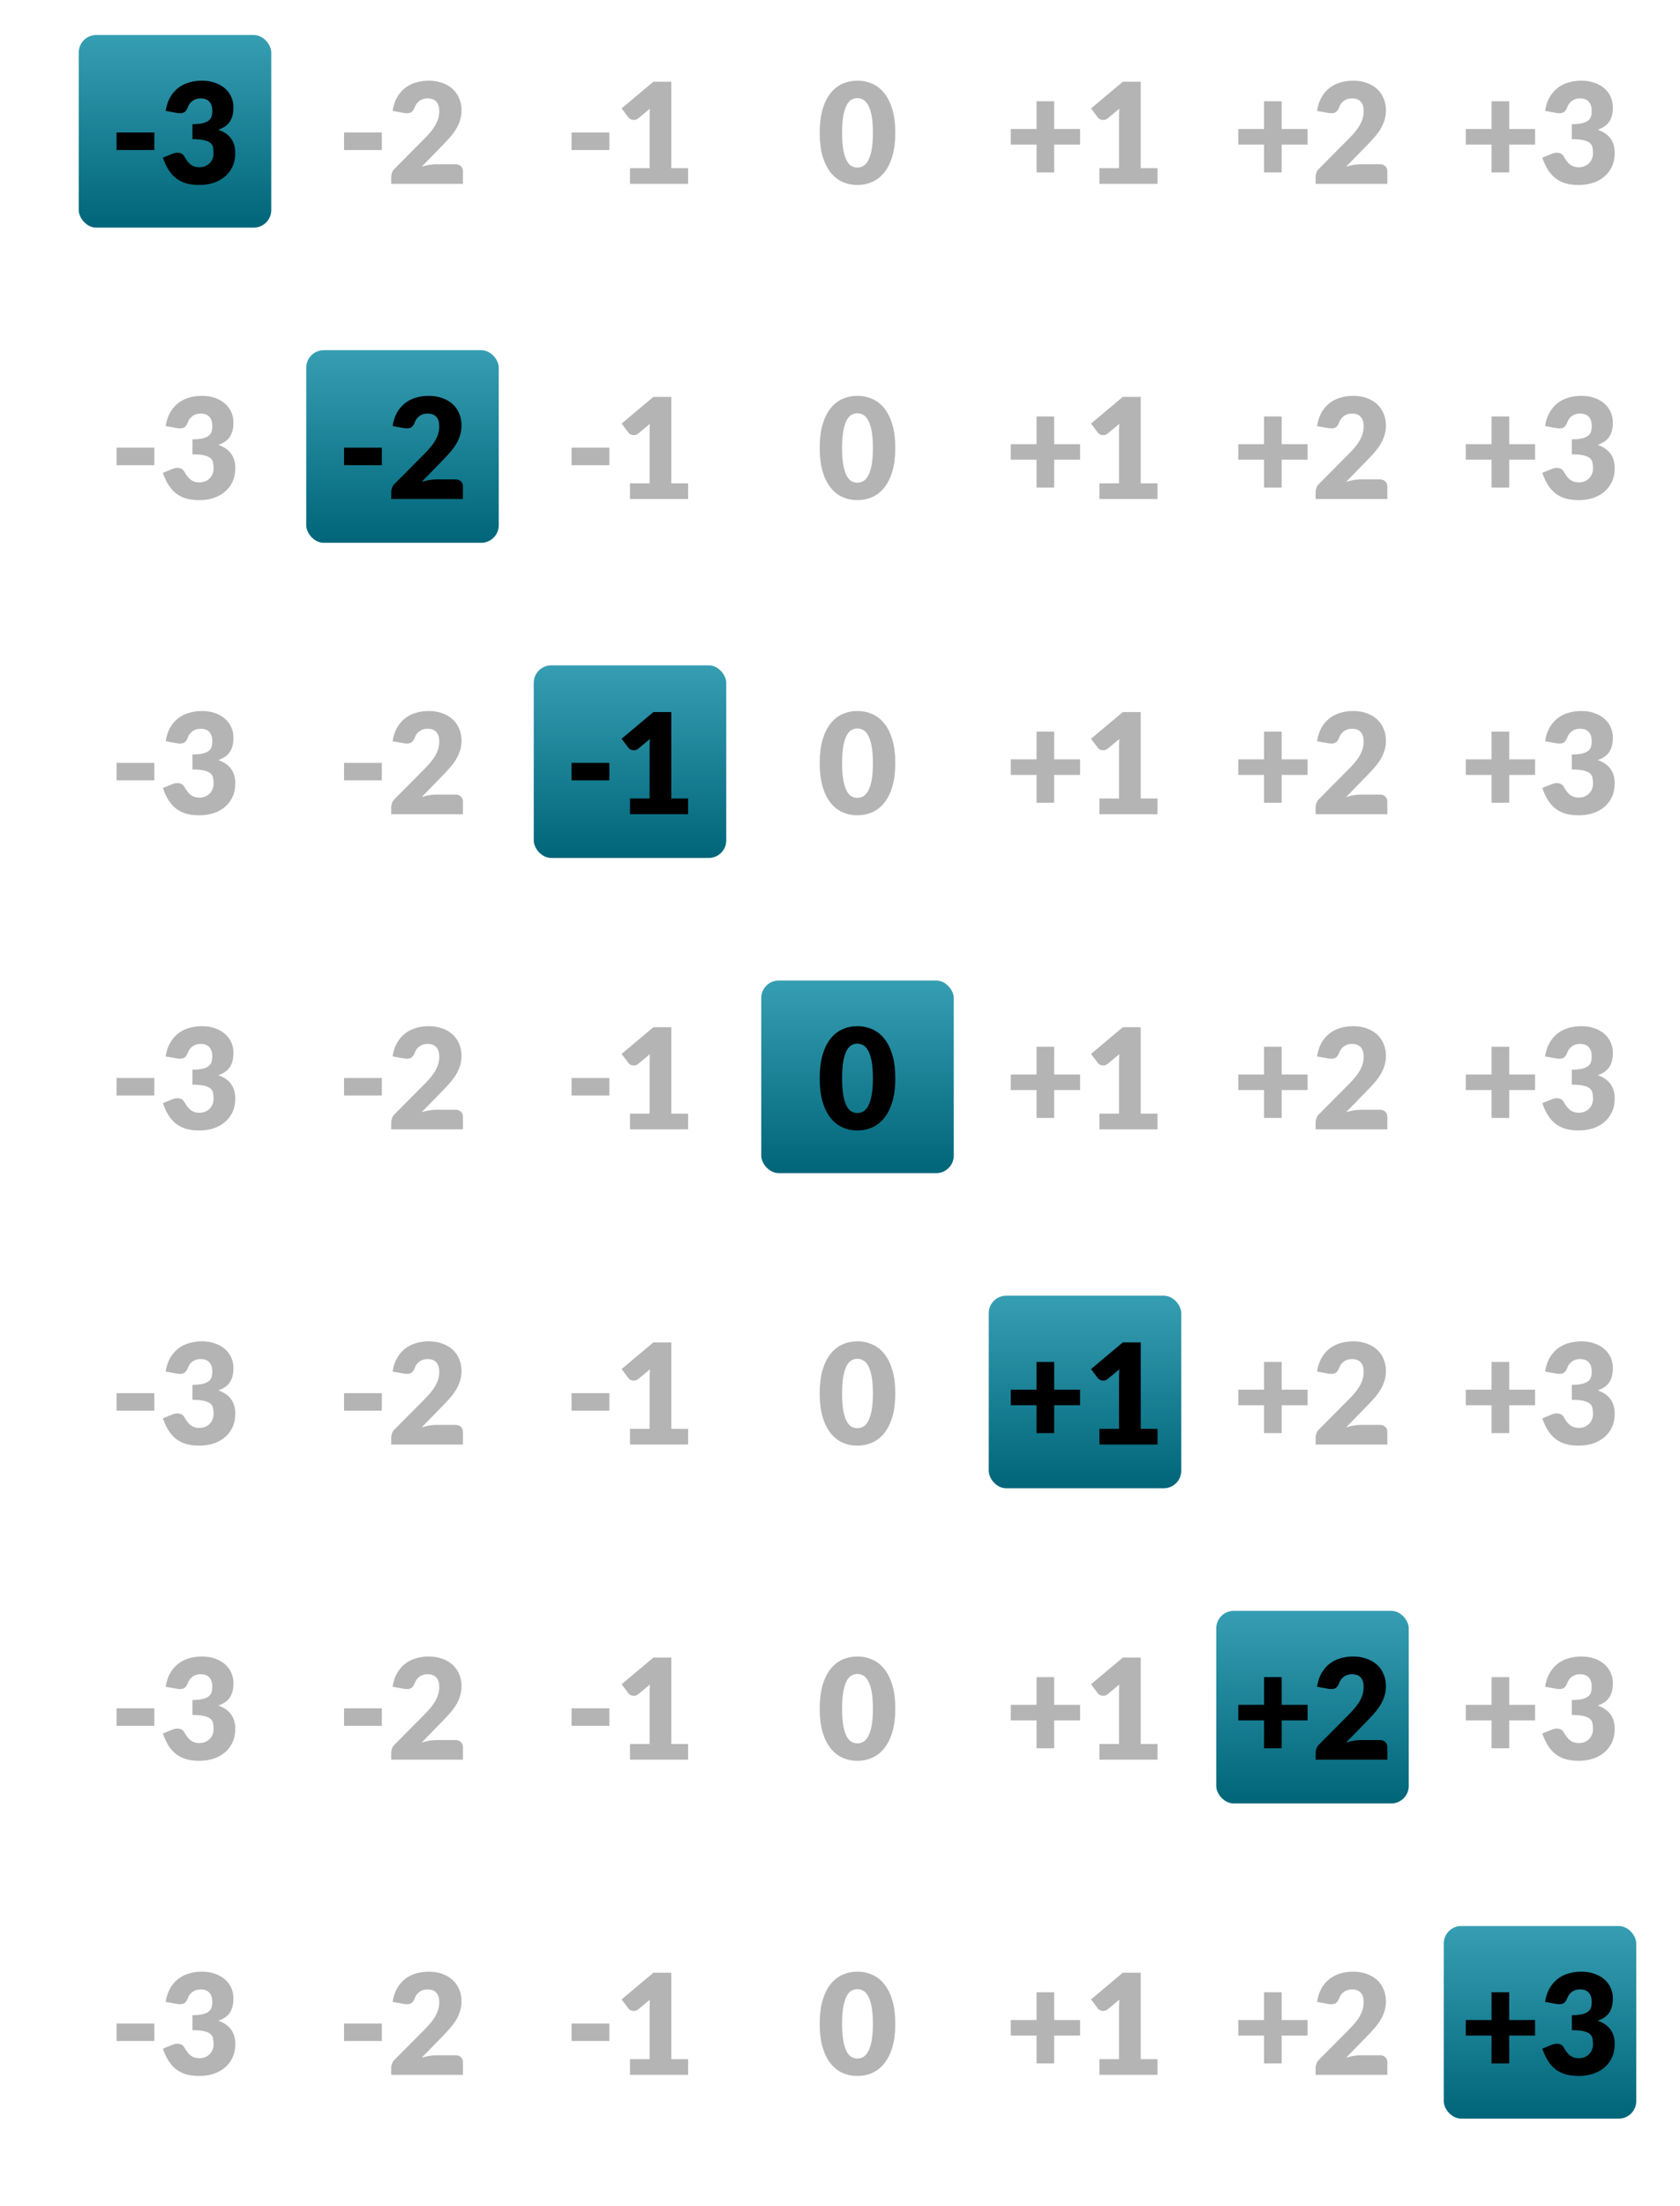 <svg width="96" height="126" viewBox="0 0 96 126" fill="none" xmlns="http://www.w3.org/2000/svg">
<rect x="4.5" y="2" width="11" height="11" rx="1" fill="url(#paint0_linear)"/>
<path d="M6.66 7.568H8.82V8.568H6.66V7.568ZM9.468 6.336C9.51 6.045 9.592 5.792 9.712 5.576C9.834 5.36 9.985 5.18 10.164 5.036C10.345 4.892 10.552 4.785 10.784 4.716C11.016 4.644 11.265 4.608 11.532 4.608C11.82 4.608 12.076 4.649 12.3 4.732C12.524 4.812 12.713 4.921 12.868 5.06C13.022 5.199 13.14 5.36 13.22 5.544C13.3 5.725 13.34 5.917 13.34 6.12C13.34 6.304 13.321 6.467 13.284 6.608C13.246 6.747 13.19 6.868 13.116 6.972C13.044 7.073 12.953 7.16 12.844 7.232C12.737 7.301 12.614 7.36 12.476 7.408C13.121 7.635 13.444 8.075 13.444 8.728C13.444 9.037 13.388 9.307 13.276 9.536C13.164 9.765 13.013 9.956 12.824 10.108C12.637 10.26 12.42 10.375 12.172 10.452C11.924 10.527 11.665 10.564 11.396 10.564C11.118 10.564 10.872 10.535 10.656 10.476C10.44 10.415 10.248 10.321 10.08 10.196C9.912 10.068 9.764 9.905 9.636 9.708C9.51 9.511 9.401 9.276 9.308 9.004L9.86 8.78C10.004 8.724 10.137 8.709 10.26 8.736C10.382 8.763 10.47 8.824 10.524 8.92C10.644 9.141 10.77 9.303 10.904 9.404C11.04 9.503 11.198 9.552 11.38 9.552C11.518 9.552 11.638 9.529 11.74 9.484C11.844 9.436 11.929 9.376 11.996 9.304C12.065 9.229 12.117 9.145 12.152 9.052C12.186 8.959 12.204 8.864 12.204 8.768C12.204 8.643 12.194 8.531 12.176 8.432C12.16 8.331 12.112 8.244 12.032 8.172C11.952 8.1 11.83 8.045 11.668 8.008C11.508 7.968 11.284 7.948 10.996 7.948V7.092C11.238 7.092 11.434 7.073 11.584 7.036C11.733 6.999 11.848 6.948 11.928 6.884C12.01 6.817 12.065 6.737 12.092 6.644C12.118 6.551 12.132 6.448 12.132 6.336C12.132 6.107 12.076 5.931 11.964 5.808C11.854 5.683 11.686 5.62 11.46 5.62C11.276 5.62 11.12 5.669 10.992 5.768C10.866 5.864 10.78 5.984 10.732 6.128C10.676 6.275 10.602 6.372 10.512 6.42C10.421 6.468 10.292 6.479 10.124 6.452L9.468 6.336Z" fill="black"/>
<path d="M19.66 7.568H21.82V8.568H19.66V7.568ZM26.02 9.38C26.153 9.38 26.258 9.417 26.336 9.492C26.413 9.564 26.452 9.66 26.452 9.78V10.5H22.356V10.1C22.356 10.023 22.372 9.94 22.404 9.852C22.436 9.764 22.492 9.684 22.572 9.612L24.252 7.92C24.396 7.776 24.521 7.639 24.628 7.508C24.734 7.377 24.822 7.249 24.892 7.124C24.961 6.996 25.013 6.869 25.048 6.744C25.082 6.616 25.1 6.481 25.1 6.34C25.1 6.108 25.044 5.931 24.932 5.808C24.822 5.683 24.654 5.62 24.428 5.62C24.244 5.62 24.088 5.669 23.96 5.768C23.834 5.864 23.748 5.984 23.7 6.128C23.644 6.275 23.57 6.372 23.48 6.42C23.389 6.468 23.26 6.479 23.092 6.452L22.436 6.336C22.478 6.045 22.56 5.792 22.68 5.576C22.802 5.36 22.953 5.18 23.132 5.036C23.313 4.892 23.52 4.785 23.752 4.716C23.984 4.644 24.233 4.608 24.5 4.608C24.788 4.608 25.046 4.651 25.276 4.736C25.508 4.819 25.705 4.935 25.868 5.084C26.03 5.233 26.154 5.412 26.24 5.62C26.328 5.825 26.372 6.052 26.372 6.3C26.372 6.513 26.341 6.711 26.28 6.892C26.221 7.073 26.14 7.247 26.036 7.412C25.932 7.575 25.81 7.733 25.672 7.888C25.536 8.04 25.39 8.195 25.236 8.352L24.096 9.52C24.242 9.475 24.388 9.44 24.532 9.416C24.676 9.392 24.809 9.38 24.932 9.38H26.02Z" fill="#B4B4B4"/>
<path d="M32.66 7.568H34.82V8.568H32.66V7.568ZM39.32 9.604V10.5H36V9.604H37.12V6.664C37.12 6.589 37.121 6.515 37.124 6.44C37.126 6.363 37.13 6.285 37.136 6.208L36.472 6.76C36.413 6.805 36.354 6.833 36.296 6.844C36.24 6.852 36.186 6.852 36.136 6.844C36.085 6.833 36.04 6.816 36 6.792C35.96 6.765 35.93 6.739 35.912 6.712L35.52 6.192L37.336 4.668H38.36V9.604H39.32Z" fill="#B4B4B4"/>
<path d="M51.16 7.584C51.16 8.093 51.105 8.535 50.996 8.908C50.886 9.281 50.734 9.591 50.54 9.836C50.348 10.081 50.118 10.264 49.852 10.384C49.588 10.504 49.301 10.564 48.992 10.564C48.682 10.564 48.396 10.504 48.132 10.384C47.87 10.264 47.644 10.081 47.452 9.836C47.26 9.591 47.109 9.281 47 8.908C46.893 8.535 46.84 8.093 46.84 7.584C46.84 7.075 46.893 6.633 47 6.26C47.109 5.887 47.26 5.577 47.452 5.332C47.644 5.087 47.87 4.905 48.132 4.788C48.396 4.668 48.682 4.608 48.992 4.608C49.301 4.608 49.588 4.668 49.852 4.788C50.118 4.905 50.348 5.087 50.54 5.332C50.734 5.577 50.886 5.887 50.996 6.26C51.105 6.633 51.16 7.075 51.16 7.584ZM49.88 7.584C49.88 7.181 49.854 6.852 49.804 6.596C49.753 6.337 49.685 6.135 49.6 5.988C49.517 5.841 49.422 5.741 49.316 5.688C49.209 5.632 49.101 5.604 48.992 5.604C48.882 5.604 48.774 5.632 48.668 5.688C48.564 5.741 48.47 5.841 48.388 5.988C48.308 6.135 48.242 6.337 48.192 6.596C48.144 6.852 48.12 7.181 48.12 7.584C48.12 7.989 48.144 8.32 48.192 8.576C48.242 8.832 48.308 9.035 48.388 9.184C48.47 9.331 48.564 9.432 48.668 9.488C48.774 9.541 48.882 9.568 48.992 9.568C49.101 9.568 49.209 9.541 49.316 9.488C49.422 9.432 49.517 9.331 49.6 9.184C49.685 9.035 49.753 8.832 49.804 8.576C49.854 8.32 49.88 7.989 49.88 7.584Z" fill="#B4B4B4"/>
<path d="M61.719 8.256H60.239V9.848H59.231V8.256H57.759V7.368H59.231V5.784H60.239V7.368H61.719V8.256ZM66.144 9.604V10.5H62.824V9.604H63.944V6.664C63.944 6.589 63.945 6.515 63.948 6.44C63.951 6.363 63.955 6.285 63.96 6.208L63.296 6.76C63.237 6.805 63.179 6.833 63.12 6.844C63.064 6.852 63.011 6.852 62.96 6.844C62.909 6.833 62.864 6.816 62.824 6.792C62.784 6.765 62.755 6.739 62.736 6.712L62.344 6.192L64.16 4.668H65.184V9.604H66.144Z" fill="#B4B4B4"/>
<path d="M74.719 8.256H73.239V9.848H72.231V8.256H70.759V7.368H72.231V5.784H73.239V7.368H74.719V8.256ZM78.844 9.38C78.977 9.38 79.083 9.417 79.16 9.492C79.237 9.564 79.276 9.66 79.276 9.78V10.5H75.18V10.1C75.18 10.023 75.196 9.94 75.228 9.852C75.26 9.764 75.316 9.684 75.396 9.612L77.076 7.92C77.22 7.776 77.345 7.639 77.452 7.508C77.559 7.377 77.647 7.249 77.716 7.124C77.785 6.996 77.837 6.869 77.872 6.744C77.907 6.616 77.924 6.481 77.924 6.34C77.924 6.108 77.868 5.931 77.756 5.808C77.647 5.683 77.479 5.62 77.252 5.62C77.068 5.62 76.912 5.669 76.784 5.768C76.659 5.864 76.572 5.984 76.524 6.128C76.468 6.275 76.395 6.372 76.304 6.42C76.213 6.468 76.084 6.479 75.916 6.452L75.26 6.336C75.303 6.045 75.384 5.792 75.504 5.576C75.627 5.36 75.777 5.18 75.956 5.036C76.137 4.892 76.344 4.785 76.576 4.716C76.808 4.644 77.057 4.608 77.324 4.608C77.612 4.608 77.871 4.651 78.1 4.736C78.332 4.819 78.529 4.935 78.692 5.084C78.855 5.233 78.979 5.412 79.064 5.62C79.152 5.825 79.196 6.052 79.196 6.3C79.196 6.513 79.165 6.711 79.104 6.892C79.045 7.073 78.964 7.247 78.86 7.412C78.756 7.575 78.635 7.733 78.496 7.888C78.36 8.04 78.215 8.195 78.06 8.352L76.92 9.52C77.067 9.475 77.212 9.44 77.356 9.416C77.5 9.392 77.633 9.38 77.756 9.38H78.844Z" fill="#B4B4B4"/>
<path d="M87.719 8.256H86.239V9.848H85.231V8.256H83.759V7.368H85.231V5.784H86.239V7.368H87.719V8.256ZM88.292 6.336C88.335 6.045 88.416 5.792 88.536 5.576C88.659 5.36 88.809 5.18 88.988 5.036C89.169 4.892 89.376 4.785 89.608 4.716C89.84 4.644 90.089 4.608 90.356 4.608C90.644 4.608 90.9 4.649 91.124 4.732C91.348 4.812 91.537 4.921 91.692 5.06C91.847 5.199 91.964 5.36 92.044 5.544C92.124 5.725 92.164 5.917 92.164 6.12C92.164 6.304 92.145 6.467 92.108 6.608C92.071 6.747 92.015 6.868 91.94 6.972C91.868 7.073 91.777 7.16 91.668 7.232C91.561 7.301 91.439 7.36 91.3 7.408C91.945 7.635 92.268 8.075 92.268 8.728C92.268 9.037 92.212 9.307 92.1 9.536C91.988 9.765 91.837 9.956 91.648 10.108C91.461 10.26 91.244 10.375 90.996 10.452C90.748 10.527 90.489 10.564 90.22 10.564C89.943 10.564 89.696 10.535 89.48 10.476C89.264 10.415 89.072 10.321 88.904 10.196C88.736 10.068 88.588 9.905 88.46 9.708C88.335 9.511 88.225 9.276 88.132 9.004L88.684 8.78C88.828 8.724 88.961 8.709 89.084 8.736C89.207 8.763 89.295 8.824 89.348 8.92C89.468 9.141 89.595 9.303 89.728 9.404C89.864 9.503 90.023 9.552 90.204 9.552C90.343 9.552 90.463 9.529 90.564 9.484C90.668 9.436 90.753 9.376 90.82 9.304C90.889 9.229 90.941 9.145 90.976 9.052C91.011 8.959 91.028 8.864 91.028 8.768C91.028 8.643 91.019 8.531 91 8.432C90.984 8.331 90.936 8.244 90.856 8.172C90.776 8.1 90.655 8.045 90.492 8.008C90.332 7.968 90.108 7.948 89.82 7.948V7.092C90.063 7.092 90.259 7.073 90.408 7.036C90.557 6.999 90.672 6.948 90.752 6.884C90.835 6.817 90.889 6.737 90.916 6.644C90.943 6.551 90.956 6.448 90.956 6.336C90.956 6.107 90.9 5.931 90.788 5.808C90.679 5.683 90.511 5.62 90.284 5.62C90.1 5.62 89.944 5.669 89.816 5.768C89.691 5.864 89.604 5.984 89.556 6.128C89.5 6.275 89.427 6.372 89.336 6.42C89.245 6.468 89.116 6.479 88.948 6.452L88.292 6.336Z" fill="#B4B4B4"/>
<path d="M6.66 25.568H8.82V26.568H6.66V25.568ZM9.468 24.336C9.51 24.045 9.592 23.792 9.712 23.576C9.834 23.36 9.985 23.18 10.164 23.036C10.345 22.892 10.552 22.785 10.784 22.716C11.016 22.644 11.265 22.608 11.532 22.608C11.82 22.608 12.076 22.649 12.3 22.732C12.524 22.812 12.713 22.921 12.868 23.06C13.022 23.199 13.14 23.36 13.22 23.544C13.3 23.725 13.34 23.917 13.34 24.12C13.34 24.304 13.321 24.467 13.284 24.608C13.246 24.747 13.19 24.868 13.116 24.972C13.044 25.073 12.953 25.16 12.844 25.232C12.737 25.301 12.614 25.36 12.476 25.408C13.121 25.635 13.444 26.075 13.444 26.728C13.444 27.037 13.388 27.307 13.276 27.536C13.164 27.765 13.013 27.956 12.824 28.108C12.637 28.26 12.42 28.375 12.172 28.452C11.924 28.527 11.665 28.564 11.396 28.564C11.118 28.564 10.872 28.535 10.656 28.476C10.44 28.415 10.248 28.321 10.08 28.196C9.912 28.068 9.764 27.905 9.636 27.708C9.51 27.511 9.401 27.276 9.308 27.004L9.86 26.78C10.004 26.724 10.137 26.709 10.26 26.736C10.382 26.763 10.47 26.824 10.524 26.92C10.644 27.141 10.77 27.303 10.904 27.404C11.04 27.503 11.198 27.552 11.38 27.552C11.518 27.552 11.638 27.529 11.74 27.484C11.844 27.436 11.929 27.376 11.996 27.304C12.065 27.229 12.117 27.145 12.152 27.052C12.186 26.959 12.204 26.864 12.204 26.768C12.204 26.643 12.194 26.531 12.176 26.432C12.16 26.331 12.112 26.244 12.032 26.172C11.952 26.1 11.83 26.045 11.668 26.008C11.508 25.968 11.284 25.948 10.996 25.948V25.092C11.238 25.092 11.434 25.073 11.584 25.036C11.733 24.999 11.848 24.948 11.928 24.884C12.01 24.817 12.065 24.737 12.092 24.644C12.118 24.551 12.132 24.448 12.132 24.336C12.132 24.107 12.076 23.931 11.964 23.808C11.854 23.683 11.686 23.62 11.46 23.62C11.276 23.62 11.12 23.669 10.992 23.768C10.866 23.864 10.78 23.984 10.732 24.128C10.676 24.275 10.602 24.372 10.512 24.42C10.421 24.468 10.292 24.479 10.124 24.452L9.468 24.336Z" fill="#B4B4B4"/>
<rect x="17.5" y="20" width="11" height="11" rx="1" fill="url(#paint1_linear)"/>
<path d="M19.66 25.568H21.82V26.568H19.66V25.568ZM26.02 27.38C26.153 27.38 26.258 27.417 26.336 27.492C26.413 27.564 26.452 27.66 26.452 27.78V28.5H22.356V28.1C22.356 28.023 22.372 27.94 22.404 27.852C22.436 27.764 22.492 27.684 22.572 27.612L24.252 25.92C24.396 25.776 24.521 25.639 24.628 25.508C24.734 25.377 24.822 25.249 24.892 25.124C24.961 24.996 25.013 24.869 25.048 24.744C25.082 24.616 25.1 24.481 25.1 24.34C25.1 24.108 25.044 23.931 24.932 23.808C24.822 23.683 24.654 23.62 24.428 23.62C24.244 23.62 24.088 23.669 23.96 23.768C23.834 23.864 23.748 23.984 23.7 24.128C23.644 24.275 23.57 24.372 23.48 24.42C23.389 24.468 23.26 24.479 23.092 24.452L22.436 24.336C22.478 24.045 22.56 23.792 22.68 23.576C22.802 23.36 22.953 23.18 23.132 23.036C23.313 22.892 23.52 22.785 23.752 22.716C23.984 22.644 24.233 22.608 24.5 22.608C24.788 22.608 25.046 22.651 25.276 22.736C25.508 22.819 25.705 22.935 25.868 23.084C26.03 23.233 26.154 23.412 26.24 23.62C26.328 23.825 26.372 24.052 26.372 24.3C26.372 24.513 26.341 24.711 26.28 24.892C26.221 25.073 26.14 25.247 26.036 25.412C25.932 25.575 25.81 25.733 25.672 25.888C25.536 26.04 25.39 26.195 25.236 26.352L24.096 27.52C24.242 27.475 24.388 27.44 24.532 27.416C24.676 27.392 24.809 27.38 24.932 27.38H26.02Z" fill="black"/>
<path d="M32.66 25.568H34.82V26.568H32.66V25.568ZM39.32 27.604V28.5H36V27.604H37.12V24.664C37.12 24.589 37.121 24.515 37.124 24.44C37.126 24.363 37.13 24.285 37.136 24.208L36.472 24.76C36.413 24.805 36.354 24.833 36.296 24.844C36.24 24.852 36.186 24.852 36.136 24.844C36.085 24.833 36.04 24.816 36 24.792C35.96 24.765 35.93 24.739 35.912 24.712L35.52 24.192L37.336 22.668H38.36V27.604H39.32Z" fill="#B4B4B4"/>
<path d="M51.16 25.584C51.16 26.093 51.105 26.535 50.996 26.908C50.886 27.281 50.734 27.591 50.54 27.836C50.348 28.081 50.118 28.264 49.852 28.384C49.588 28.504 49.301 28.564 48.992 28.564C48.682 28.564 48.396 28.504 48.132 28.384C47.87 28.264 47.644 28.081 47.452 27.836C47.26 27.591 47.109 27.281 47 26.908C46.893 26.535 46.84 26.093 46.84 25.584C46.84 25.075 46.893 24.633 47 24.26C47.109 23.887 47.26 23.577 47.452 23.332C47.644 23.087 47.87 22.905 48.132 22.788C48.396 22.668 48.682 22.608 48.992 22.608C49.301 22.608 49.588 22.668 49.852 22.788C50.118 22.905 50.348 23.087 50.54 23.332C50.734 23.577 50.886 23.887 50.996 24.26C51.105 24.633 51.16 25.075 51.16 25.584ZM49.88 25.584C49.88 25.181 49.854 24.852 49.804 24.596C49.753 24.337 49.685 24.135 49.6 23.988C49.517 23.841 49.422 23.741 49.316 23.688C49.209 23.632 49.101 23.604 48.992 23.604C48.882 23.604 48.774 23.632 48.668 23.688C48.564 23.741 48.47 23.841 48.388 23.988C48.308 24.135 48.242 24.337 48.192 24.596C48.144 24.852 48.12 25.181 48.12 25.584C48.12 25.989 48.144 26.32 48.192 26.576C48.242 26.832 48.308 27.035 48.388 27.184C48.47 27.331 48.564 27.432 48.668 27.488C48.774 27.541 48.882 27.568 48.992 27.568C49.101 27.568 49.209 27.541 49.316 27.488C49.422 27.432 49.517 27.331 49.6 27.184C49.685 27.035 49.753 26.832 49.804 26.576C49.854 26.32 49.88 25.989 49.88 25.584Z" fill="#B4B4B4"/>
<path d="M61.719 26.256H60.239V27.848H59.231V26.256H57.759V25.368H59.231V23.784H60.239V25.368H61.719V26.256ZM66.144 27.604V28.5H62.824V27.604H63.944V24.664C63.944 24.589 63.945 24.515 63.948 24.44C63.951 24.363 63.955 24.285 63.96 24.208L63.296 24.76C63.237 24.805 63.179 24.833 63.12 24.844C63.064 24.852 63.011 24.852 62.96 24.844C62.909 24.833 62.864 24.816 62.824 24.792C62.784 24.765 62.755 24.739 62.736 24.712L62.344 24.192L64.16 22.668H65.184V27.604H66.144Z" fill="#B4B4B4"/>
<path d="M74.719 26.256H73.239V27.848H72.231V26.256H70.759V25.368H72.231V23.784H73.239V25.368H74.719V26.256ZM78.844 27.38C78.977 27.38 79.083 27.417 79.16 27.492C79.237 27.564 79.276 27.66 79.276 27.78V28.5H75.18V28.1C75.18 28.023 75.196 27.94 75.228 27.852C75.26 27.764 75.316 27.684 75.396 27.612L77.076 25.92C77.22 25.776 77.345 25.639 77.452 25.508C77.559 25.377 77.647 25.249 77.716 25.124C77.785 24.996 77.837 24.869 77.872 24.744C77.907 24.616 77.924 24.481 77.924 24.34C77.924 24.108 77.868 23.931 77.756 23.808C77.647 23.683 77.479 23.62 77.252 23.62C77.068 23.62 76.912 23.669 76.784 23.768C76.659 23.864 76.572 23.984 76.524 24.128C76.468 24.275 76.395 24.372 76.304 24.42C76.213 24.468 76.084 24.479 75.916 24.452L75.26 24.336C75.303 24.045 75.384 23.792 75.504 23.576C75.627 23.36 75.777 23.18 75.956 23.036C76.137 22.892 76.344 22.785 76.576 22.716C76.808 22.644 77.057 22.608 77.324 22.608C77.612 22.608 77.871 22.651 78.1 22.736C78.332 22.819 78.529 22.935 78.692 23.084C78.855 23.233 78.979 23.412 79.064 23.62C79.152 23.825 79.196 24.052 79.196 24.3C79.196 24.513 79.165 24.711 79.104 24.892C79.045 25.073 78.964 25.247 78.86 25.412C78.756 25.575 78.635 25.733 78.496 25.888C78.36 26.04 78.215 26.195 78.06 26.352L76.92 27.52C77.067 27.475 77.212 27.44 77.356 27.416C77.5 27.392 77.633 27.38 77.756 27.38H78.844Z" fill="#B4B4B4"/>
<path d="M87.719 26.256H86.239V27.848H85.231V26.256H83.759V25.368H85.231V23.784H86.239V25.368H87.719V26.256ZM88.292 24.336C88.335 24.045 88.416 23.792 88.536 23.576C88.659 23.36 88.809 23.18 88.988 23.036C89.169 22.892 89.376 22.785 89.608 22.716C89.84 22.644 90.089 22.608 90.356 22.608C90.644 22.608 90.9 22.649 91.124 22.732C91.348 22.812 91.537 22.921 91.692 23.06C91.847 23.199 91.964 23.36 92.044 23.544C92.124 23.725 92.164 23.917 92.164 24.12C92.164 24.304 92.145 24.467 92.108 24.608C92.071 24.747 92.015 24.868 91.94 24.972C91.868 25.073 91.777 25.16 91.668 25.232C91.561 25.301 91.439 25.36 91.3 25.408C91.945 25.635 92.268 26.075 92.268 26.728C92.268 27.037 92.212 27.307 92.1 27.536C91.988 27.765 91.837 27.956 91.648 28.108C91.461 28.26 91.244 28.375 90.996 28.452C90.748 28.527 90.489 28.564 90.22 28.564C89.943 28.564 89.696 28.535 89.48 28.476C89.264 28.415 89.072 28.321 88.904 28.196C88.736 28.068 88.588 27.905 88.46 27.708C88.335 27.511 88.225 27.276 88.132 27.004L88.684 26.78C88.828 26.724 88.961 26.709 89.084 26.736C89.207 26.763 89.295 26.824 89.348 26.92C89.468 27.141 89.595 27.303 89.728 27.404C89.864 27.503 90.023 27.552 90.204 27.552C90.343 27.552 90.463 27.529 90.564 27.484C90.668 27.436 90.753 27.376 90.82 27.304C90.889 27.229 90.941 27.145 90.976 27.052C91.011 26.959 91.028 26.864 91.028 26.768C91.028 26.643 91.019 26.531 91 26.432C90.984 26.331 90.936 26.244 90.856 26.172C90.776 26.1 90.655 26.045 90.492 26.008C90.332 25.968 90.108 25.948 89.82 25.948V25.092C90.063 25.092 90.259 25.073 90.408 25.036C90.557 24.999 90.672 24.948 90.752 24.884C90.835 24.817 90.889 24.737 90.916 24.644C90.943 24.551 90.956 24.448 90.956 24.336C90.956 24.107 90.9 23.931 90.788 23.808C90.679 23.683 90.511 23.62 90.284 23.62C90.1 23.62 89.944 23.669 89.816 23.768C89.691 23.864 89.604 23.984 89.556 24.128C89.5 24.275 89.427 24.372 89.336 24.42C89.245 24.468 89.116 24.479 88.948 24.452L88.292 24.336Z" fill="#B4B4B4"/>
<path d="M6.66 43.568H8.82V44.568H6.66V43.568ZM9.468 42.336C9.51 42.045 9.592 41.792 9.712 41.576C9.834 41.36 9.985 41.18 10.164 41.036C10.345 40.892 10.552 40.785 10.784 40.716C11.016 40.644 11.265 40.608 11.532 40.608C11.82 40.608 12.076 40.649 12.3 40.732C12.524 40.812 12.713 40.921 12.868 41.06C13.022 41.199 13.14 41.36 13.22 41.544C13.3 41.725 13.34 41.917 13.34 42.12C13.34 42.304 13.321 42.467 13.284 42.608C13.246 42.747 13.19 42.868 13.116 42.972C13.044 43.073 12.953 43.16 12.844 43.232C12.737 43.301 12.614 43.36 12.476 43.408C13.121 43.635 13.444 44.075 13.444 44.728C13.444 45.037 13.388 45.307 13.276 45.536C13.164 45.765 13.013 45.956 12.824 46.108C12.637 46.26 12.42 46.375 12.172 46.452C11.924 46.527 11.665 46.564 11.396 46.564C11.118 46.564 10.872 46.535 10.656 46.476C10.44 46.415 10.248 46.321 10.08 46.196C9.912 46.068 9.764 45.905 9.636 45.708C9.51 45.511 9.401 45.276 9.308 45.004L9.86 44.78C10.004 44.724 10.137 44.709 10.26 44.736C10.382 44.763 10.47 44.824 10.524 44.92C10.644 45.141 10.77 45.303 10.904 45.404C11.04 45.503 11.198 45.552 11.38 45.552C11.518 45.552 11.638 45.529 11.74 45.484C11.844 45.436 11.929 45.376 11.996 45.304C12.065 45.229 12.117 45.145 12.152 45.052C12.186 44.959 12.204 44.864 12.204 44.768C12.204 44.643 12.194 44.531 12.176 44.432C12.16 44.331 12.112 44.244 12.032 44.172C11.952 44.1 11.83 44.045 11.668 44.008C11.508 43.968 11.284 43.948 10.996 43.948V43.092C11.238 43.092 11.434 43.073 11.584 43.036C11.733 42.999 11.848 42.948 11.928 42.884C12.01 42.817 12.065 42.737 12.092 42.644C12.118 42.551 12.132 42.448 12.132 42.336C12.132 42.107 12.076 41.931 11.964 41.808C11.854 41.683 11.686 41.62 11.46 41.62C11.276 41.62 11.12 41.669 10.992 41.768C10.866 41.864 10.78 41.984 10.732 42.128C10.676 42.275 10.602 42.372 10.512 42.42C10.421 42.468 10.292 42.479 10.124 42.452L9.468 42.336Z" fill="#B4B4B4"/>
<path d="M19.66 43.568H21.82V44.568H19.66V43.568ZM26.02 45.38C26.153 45.38 26.258 45.417 26.336 45.492C26.413 45.564 26.452 45.66 26.452 45.78V46.5H22.356V46.1C22.356 46.023 22.372 45.94 22.404 45.852C22.436 45.764 22.492 45.684 22.572 45.612L24.252 43.92C24.396 43.776 24.521 43.639 24.628 43.508C24.734 43.377 24.822 43.249 24.892 43.124C24.961 42.996 25.013 42.869 25.048 42.744C25.082 42.616 25.1 42.481 25.1 42.34C25.1 42.108 25.044 41.931 24.932 41.808C24.822 41.683 24.654 41.62 24.428 41.62C24.244 41.62 24.088 41.669 23.96 41.768C23.834 41.864 23.748 41.984 23.7 42.128C23.644 42.275 23.57 42.372 23.48 42.42C23.389 42.468 23.26 42.479 23.092 42.452L22.436 42.336C22.478 42.045 22.56 41.792 22.68 41.576C22.802 41.36 22.953 41.18 23.132 41.036C23.313 40.892 23.52 40.785 23.752 40.716C23.984 40.644 24.233 40.608 24.5 40.608C24.788 40.608 25.046 40.651 25.276 40.736C25.508 40.819 25.705 40.935 25.868 41.084C26.03 41.233 26.154 41.412 26.24 41.62C26.328 41.825 26.372 42.052 26.372 42.3C26.372 42.513 26.341 42.711 26.28 42.892C26.221 43.073 26.14 43.247 26.036 43.412C25.932 43.575 25.81 43.733 25.672 43.888C25.536 44.04 25.39 44.195 25.236 44.352L24.096 45.52C24.242 45.475 24.388 45.44 24.532 45.416C24.676 45.392 24.809 45.38 24.932 45.38H26.02Z" fill="#B4B4B4"/>
<rect x="30.5" y="38" width="11" height="11" rx="1" fill="url(#paint2_linear)"/>
<path d="M32.66 43.568H34.82V44.568H32.66V43.568ZM39.32 45.604V46.5H36V45.604H37.12V42.664C37.12 42.589 37.121 42.515 37.124 42.44C37.126 42.363 37.13 42.285 37.136 42.208L36.472 42.76C36.413 42.805 36.354 42.833 36.296 42.844C36.24 42.852 36.186 42.852 36.136 42.844C36.085 42.833 36.04 42.816 36 42.792C35.96 42.765 35.93 42.739 35.912 42.712L35.52 42.192L37.336 40.668H38.36V45.604H39.32Z" fill="black"/>
<path d="M51.16 43.584C51.16 44.093 51.105 44.535 50.996 44.908C50.886 45.281 50.734 45.591 50.54 45.836C50.348 46.081 50.118 46.264 49.852 46.384C49.588 46.504 49.301 46.564 48.992 46.564C48.682 46.564 48.396 46.504 48.132 46.384C47.87 46.264 47.644 46.081 47.452 45.836C47.26 45.591 47.109 45.281 47 44.908C46.893 44.535 46.84 44.093 46.84 43.584C46.84 43.075 46.893 42.633 47 42.26C47.109 41.887 47.26 41.577 47.452 41.332C47.644 41.087 47.87 40.905 48.132 40.788C48.396 40.668 48.682 40.608 48.992 40.608C49.301 40.608 49.588 40.668 49.852 40.788C50.118 40.905 50.348 41.087 50.54 41.332C50.734 41.577 50.886 41.887 50.996 42.26C51.105 42.633 51.16 43.075 51.16 43.584ZM49.88 43.584C49.88 43.181 49.854 42.852 49.804 42.596C49.753 42.337 49.685 42.135 49.6 41.988C49.517 41.841 49.422 41.741 49.316 41.688C49.209 41.632 49.101 41.604 48.992 41.604C48.882 41.604 48.774 41.632 48.668 41.688C48.564 41.741 48.47 41.841 48.388 41.988C48.308 42.135 48.242 42.337 48.192 42.596C48.144 42.852 48.12 43.181 48.12 43.584C48.12 43.989 48.144 44.32 48.192 44.576C48.242 44.832 48.308 45.035 48.388 45.184C48.47 45.331 48.564 45.432 48.668 45.488C48.774 45.541 48.882 45.568 48.992 45.568C49.101 45.568 49.209 45.541 49.316 45.488C49.422 45.432 49.517 45.331 49.6 45.184C49.685 45.035 49.753 44.832 49.804 44.576C49.854 44.32 49.88 43.989 49.88 43.584Z" fill="#B4B4B4"/>
<path d="M61.719 44.256H60.239V45.848H59.231V44.256H57.759V43.368H59.231V41.784H60.239V43.368H61.719V44.256ZM66.144 45.604V46.5H62.824V45.604H63.944V42.664C63.944 42.589 63.945 42.515 63.948 42.44C63.951 42.363 63.955 42.285 63.96 42.208L63.296 42.76C63.237 42.805 63.179 42.833 63.12 42.844C63.064 42.852 63.011 42.852 62.96 42.844C62.909 42.833 62.864 42.816 62.824 42.792C62.784 42.765 62.755 42.739 62.736 42.712L62.344 42.192L64.16 40.668H65.184V45.604H66.144Z" fill="#B4B4B4"/>
<path d="M74.719 44.256H73.239V45.848H72.231V44.256H70.759V43.368H72.231V41.784H73.239V43.368H74.719V44.256ZM78.844 45.38C78.977 45.38 79.083 45.417 79.16 45.492C79.237 45.564 79.276 45.66 79.276 45.78V46.5H75.18V46.1C75.18 46.023 75.196 45.94 75.228 45.852C75.26 45.764 75.316 45.684 75.396 45.612L77.076 43.92C77.22 43.776 77.345 43.639 77.452 43.508C77.559 43.377 77.647 43.249 77.716 43.124C77.785 42.996 77.837 42.869 77.872 42.744C77.907 42.616 77.924 42.481 77.924 42.34C77.924 42.108 77.868 41.931 77.756 41.808C77.647 41.683 77.479 41.62 77.252 41.62C77.068 41.62 76.912 41.669 76.784 41.768C76.659 41.864 76.572 41.984 76.524 42.128C76.468 42.275 76.395 42.372 76.304 42.42C76.213 42.468 76.084 42.479 75.916 42.452L75.26 42.336C75.303 42.045 75.384 41.792 75.504 41.576C75.627 41.36 75.777 41.18 75.956 41.036C76.137 40.892 76.344 40.785 76.576 40.716C76.808 40.644 77.057 40.608 77.324 40.608C77.612 40.608 77.871 40.651 78.1 40.736C78.332 40.819 78.529 40.935 78.692 41.084C78.855 41.233 78.979 41.412 79.064 41.62C79.152 41.825 79.196 42.052 79.196 42.3C79.196 42.513 79.165 42.711 79.104 42.892C79.045 43.073 78.964 43.247 78.86 43.412C78.756 43.575 78.635 43.733 78.496 43.888C78.36 44.04 78.215 44.195 78.06 44.352L76.92 45.52C77.067 45.475 77.212 45.44 77.356 45.416C77.5 45.392 77.633 45.38 77.756 45.38H78.844Z" fill="#B4B4B4"/>
<path d="M87.719 44.256H86.239V45.848H85.231V44.256H83.759V43.368H85.231V41.784H86.239V43.368H87.719V44.256ZM88.292 42.336C88.335 42.045 88.416 41.792 88.536 41.576C88.659 41.36 88.809 41.18 88.988 41.036C89.169 40.892 89.376 40.785 89.608 40.716C89.84 40.644 90.089 40.608 90.356 40.608C90.644 40.608 90.9 40.649 91.124 40.732C91.348 40.812 91.537 40.921 91.692 41.06C91.847 41.199 91.964 41.36 92.044 41.544C92.124 41.725 92.164 41.917 92.164 42.12C92.164 42.304 92.145 42.467 92.108 42.608C92.071 42.747 92.015 42.868 91.94 42.972C91.868 43.073 91.777 43.16 91.668 43.232C91.561 43.301 91.439 43.36 91.3 43.408C91.945 43.635 92.268 44.075 92.268 44.728C92.268 45.037 92.212 45.307 92.1 45.536C91.988 45.765 91.837 45.956 91.648 46.108C91.461 46.26 91.244 46.375 90.996 46.452C90.748 46.527 90.489 46.564 90.22 46.564C89.943 46.564 89.696 46.535 89.48 46.476C89.264 46.415 89.072 46.321 88.904 46.196C88.736 46.068 88.588 45.905 88.46 45.708C88.335 45.511 88.225 45.276 88.132 45.004L88.684 44.78C88.828 44.724 88.961 44.709 89.084 44.736C89.207 44.763 89.295 44.824 89.348 44.92C89.468 45.141 89.595 45.303 89.728 45.404C89.864 45.503 90.023 45.552 90.204 45.552C90.343 45.552 90.463 45.529 90.564 45.484C90.668 45.436 90.753 45.376 90.82 45.304C90.889 45.229 90.941 45.145 90.976 45.052C91.011 44.959 91.028 44.864 91.028 44.768C91.028 44.643 91.019 44.531 91 44.432C90.984 44.331 90.936 44.244 90.856 44.172C90.776 44.1 90.655 44.045 90.492 44.008C90.332 43.968 90.108 43.948 89.82 43.948V43.092C90.063 43.092 90.259 43.073 90.408 43.036C90.557 42.999 90.672 42.948 90.752 42.884C90.835 42.817 90.889 42.737 90.916 42.644C90.943 42.551 90.956 42.448 90.956 42.336C90.956 42.107 90.9 41.931 90.788 41.808C90.679 41.683 90.511 41.62 90.284 41.62C90.1 41.62 89.944 41.669 89.816 41.768C89.691 41.864 89.604 41.984 89.556 42.128C89.5 42.275 89.427 42.372 89.336 42.42C89.245 42.468 89.116 42.479 88.948 42.452L88.292 42.336Z" fill="#B4B4B4"/>
<path d="M6.66 61.568H8.82V62.568H6.66V61.568ZM9.468 60.336C9.51 60.045 9.592 59.792 9.712 59.576C9.834 59.36 9.985 59.18 10.164 59.036C10.345 58.892 10.552 58.785 10.784 58.716C11.016 58.644 11.265 58.608 11.532 58.608C11.82 58.608 12.076 58.649 12.3 58.732C12.524 58.812 12.713 58.921 12.868 59.06C13.022 59.199 13.14 59.36 13.22 59.544C13.3 59.725 13.34 59.917 13.34 60.12C13.34 60.304 13.321 60.467 13.284 60.608C13.246 60.747 13.19 60.868 13.116 60.972C13.044 61.073 12.953 61.16 12.844 61.232C12.737 61.301 12.614 61.36 12.476 61.408C13.121 61.635 13.444 62.075 13.444 62.728C13.444 63.037 13.388 63.307 13.276 63.536C13.164 63.765 13.013 63.956 12.824 64.108C12.637 64.26 12.42 64.375 12.172 64.452C11.924 64.527 11.665 64.564 11.396 64.564C11.118 64.564 10.872 64.535 10.656 64.476C10.44 64.415 10.248 64.321 10.08 64.196C9.912 64.068 9.764 63.905 9.636 63.708C9.51 63.511 9.401 63.276 9.308 63.004L9.86 62.78C10.004 62.724 10.137 62.709 10.26 62.736C10.382 62.763 10.47 62.824 10.524 62.92C10.644 63.141 10.77 63.303 10.904 63.404C11.04 63.503 11.198 63.552 11.38 63.552C11.518 63.552 11.638 63.529 11.74 63.484C11.844 63.436 11.929 63.376 11.996 63.304C12.065 63.229 12.117 63.145 12.152 63.052C12.186 62.959 12.204 62.864 12.204 62.768C12.204 62.643 12.194 62.531 12.176 62.432C12.16 62.331 12.112 62.244 12.032 62.172C11.952 62.1 11.83 62.045 11.668 62.008C11.508 61.968 11.284 61.948 10.996 61.948V61.092C11.238 61.092 11.434 61.073 11.584 61.036C11.733 60.999 11.848 60.948 11.928 60.884C12.01 60.817 12.065 60.737 12.092 60.644C12.118 60.551 12.132 60.448 12.132 60.336C12.132 60.107 12.076 59.931 11.964 59.808C11.854 59.683 11.686 59.62 11.46 59.62C11.276 59.62 11.12 59.669 10.992 59.768C10.866 59.864 10.78 59.984 10.732 60.128C10.676 60.275 10.602 60.372 10.512 60.42C10.421 60.468 10.292 60.479 10.124 60.452L9.468 60.336Z" fill="#B4B4B4"/>
<path d="M19.66 61.568H21.82V62.568H19.66V61.568ZM26.02 63.38C26.153 63.38 26.258 63.417 26.336 63.492C26.413 63.564 26.452 63.66 26.452 63.78V64.5H22.356V64.1C22.356 64.023 22.372 63.94 22.404 63.852C22.436 63.764 22.492 63.684 22.572 63.612L24.252 61.92C24.396 61.776 24.521 61.639 24.628 61.508C24.734 61.377 24.822 61.249 24.892 61.124C24.961 60.996 25.013 60.869 25.048 60.744C25.082 60.616 25.1 60.481 25.1 60.34C25.1 60.108 25.044 59.931 24.932 59.808C24.822 59.683 24.654 59.62 24.428 59.62C24.244 59.62 24.088 59.669 23.96 59.768C23.834 59.864 23.748 59.984 23.7 60.128C23.644 60.275 23.57 60.372 23.48 60.42C23.389 60.468 23.26 60.479 23.092 60.452L22.436 60.336C22.478 60.045 22.56 59.792 22.68 59.576C22.802 59.36 22.953 59.18 23.132 59.036C23.313 58.892 23.52 58.785 23.752 58.716C23.984 58.644 24.233 58.608 24.5 58.608C24.788 58.608 25.046 58.651 25.276 58.736C25.508 58.819 25.705 58.935 25.868 59.084C26.03 59.233 26.154 59.412 26.24 59.62C26.328 59.825 26.372 60.052 26.372 60.3C26.372 60.513 26.341 60.711 26.28 60.892C26.221 61.073 26.14 61.247 26.036 61.412C25.932 61.575 25.81 61.733 25.672 61.888C25.536 62.04 25.39 62.195 25.236 62.352L24.096 63.52C24.242 63.475 24.388 63.44 24.532 63.416C24.676 63.392 24.809 63.38 24.932 63.38H26.02Z" fill="#B4B4B4"/>
<path d="M32.66 61.568H34.82V62.568H32.66V61.568ZM39.32 63.604V64.5H36V63.604H37.12V60.664C37.12 60.589 37.121 60.515 37.124 60.44C37.126 60.363 37.13 60.285 37.136 60.208L36.472 60.76C36.413 60.805 36.354 60.833 36.296 60.844C36.24 60.852 36.186 60.852 36.136 60.844C36.085 60.833 36.04 60.816 36 60.792C35.96 60.765 35.93 60.739 35.912 60.712L35.52 60.192L37.336 58.668H38.36V63.604H39.32Z" fill="#B4B4B4"/>
<rect x="43.5" y="56" width="11" height="11" rx="1" fill="url(#paint3_linear)"/>
<path d="M51.16 61.584C51.16 62.093 51.105 62.535 50.996 62.908C50.886 63.281 50.734 63.591 50.54 63.836C50.348 64.081 50.118 64.264 49.852 64.384C49.588 64.504 49.301 64.564 48.992 64.564C48.682 64.564 48.396 64.504 48.132 64.384C47.87 64.264 47.644 64.081 47.452 63.836C47.26 63.591 47.109 63.281 47 62.908C46.893 62.535 46.84 62.093 46.84 61.584C46.84 61.075 46.893 60.633 47 60.26C47.109 59.887 47.26 59.577 47.452 59.332C47.644 59.087 47.87 58.905 48.132 58.788C48.396 58.668 48.682 58.608 48.992 58.608C49.301 58.608 49.588 58.668 49.852 58.788C50.118 58.905 50.348 59.087 50.54 59.332C50.734 59.577 50.886 59.887 50.996 60.26C51.105 60.633 51.16 61.075 51.16 61.584ZM49.88 61.584C49.88 61.181 49.854 60.852 49.804 60.596C49.753 60.337 49.685 60.135 49.6 59.988C49.517 59.841 49.422 59.741 49.316 59.688C49.209 59.632 49.101 59.604 48.992 59.604C48.882 59.604 48.774 59.632 48.668 59.688C48.564 59.741 48.47 59.841 48.388 59.988C48.308 60.135 48.242 60.337 48.192 60.596C48.144 60.852 48.12 61.181 48.12 61.584C48.12 61.989 48.144 62.32 48.192 62.576C48.242 62.832 48.308 63.035 48.388 63.184C48.47 63.331 48.564 63.432 48.668 63.488C48.774 63.541 48.882 63.568 48.992 63.568C49.101 63.568 49.209 63.541 49.316 63.488C49.422 63.432 49.517 63.331 49.6 63.184C49.685 63.035 49.753 62.832 49.804 62.576C49.854 62.32 49.88 61.989 49.88 61.584Z" fill="black"/>
<path d="M61.719 62.256H60.239V63.848H59.231V62.256H57.759V61.368H59.231V59.784H60.239V61.368H61.719V62.256ZM66.144 63.604V64.5H62.824V63.604H63.944V60.664C63.944 60.589 63.945 60.515 63.948 60.44C63.951 60.363 63.955 60.285 63.96 60.208L63.296 60.76C63.237 60.805 63.179 60.833 63.12 60.844C63.064 60.852 63.011 60.852 62.96 60.844C62.909 60.833 62.864 60.816 62.824 60.792C62.784 60.765 62.755 60.739 62.736 60.712L62.344 60.192L64.16 58.668H65.184V63.604H66.144Z" fill="#B4B4B4"/>
<path d="M74.719 62.256H73.239V63.848H72.231V62.256H70.759V61.368H72.231V59.784H73.239V61.368H74.719V62.256ZM78.844 63.38C78.977 63.38 79.083 63.417 79.16 63.492C79.237 63.564 79.276 63.66 79.276 63.78V64.5H75.18V64.1C75.18 64.023 75.196 63.94 75.228 63.852C75.26 63.764 75.316 63.684 75.396 63.612L77.076 61.92C77.22 61.776 77.345 61.639 77.452 61.508C77.559 61.377 77.647 61.249 77.716 61.124C77.785 60.996 77.837 60.869 77.872 60.744C77.907 60.616 77.924 60.481 77.924 60.34C77.924 60.108 77.868 59.931 77.756 59.808C77.647 59.683 77.479 59.62 77.252 59.62C77.068 59.62 76.912 59.669 76.784 59.768C76.659 59.864 76.572 59.984 76.524 60.128C76.468 60.275 76.395 60.372 76.304 60.42C76.213 60.468 76.084 60.479 75.916 60.452L75.26 60.336C75.303 60.045 75.384 59.792 75.504 59.576C75.627 59.36 75.777 59.18 75.956 59.036C76.137 58.892 76.344 58.785 76.576 58.716C76.808 58.644 77.057 58.608 77.324 58.608C77.612 58.608 77.871 58.651 78.1 58.736C78.332 58.819 78.529 58.935 78.692 59.084C78.855 59.233 78.979 59.412 79.064 59.62C79.152 59.825 79.196 60.052 79.196 60.3C79.196 60.513 79.165 60.711 79.104 60.892C79.045 61.073 78.964 61.247 78.86 61.412C78.756 61.575 78.635 61.733 78.496 61.888C78.36 62.04 78.215 62.195 78.06 62.352L76.92 63.52C77.067 63.475 77.212 63.44 77.356 63.416C77.5 63.392 77.633 63.38 77.756 63.38H78.844Z" fill="#B4B4B4"/>
<path d="M87.719 62.256H86.239V63.848H85.231V62.256H83.759V61.368H85.231V59.784H86.239V61.368H87.719V62.256ZM88.292 60.336C88.335 60.045 88.416 59.792 88.536 59.576C88.659 59.36 88.809 59.18 88.988 59.036C89.169 58.892 89.376 58.785 89.608 58.716C89.84 58.644 90.089 58.608 90.356 58.608C90.644 58.608 90.9 58.649 91.124 58.732C91.348 58.812 91.537 58.921 91.692 59.06C91.847 59.199 91.964 59.36 92.044 59.544C92.124 59.725 92.164 59.917 92.164 60.12C92.164 60.304 92.145 60.467 92.108 60.608C92.071 60.747 92.015 60.868 91.94 60.972C91.868 61.073 91.777 61.16 91.668 61.232C91.561 61.301 91.439 61.36 91.3 61.408C91.945 61.635 92.268 62.075 92.268 62.728C92.268 63.037 92.212 63.307 92.1 63.536C91.988 63.765 91.837 63.956 91.648 64.108C91.461 64.26 91.244 64.375 90.996 64.452C90.748 64.527 90.489 64.564 90.22 64.564C89.943 64.564 89.696 64.535 89.48 64.476C89.264 64.415 89.072 64.321 88.904 64.196C88.736 64.068 88.588 63.905 88.46 63.708C88.335 63.511 88.225 63.276 88.132 63.004L88.684 62.78C88.828 62.724 88.961 62.709 89.084 62.736C89.207 62.763 89.295 62.824 89.348 62.92C89.468 63.141 89.595 63.303 89.728 63.404C89.864 63.503 90.023 63.552 90.204 63.552C90.343 63.552 90.463 63.529 90.564 63.484C90.668 63.436 90.753 63.376 90.82 63.304C90.889 63.229 90.941 63.145 90.976 63.052C91.011 62.959 91.028 62.864 91.028 62.768C91.028 62.643 91.019 62.531 91 62.432C90.984 62.331 90.936 62.244 90.856 62.172C90.776 62.1 90.655 62.045 90.492 62.008C90.332 61.968 90.108 61.948 89.82 61.948V61.092C90.063 61.092 90.259 61.073 90.408 61.036C90.557 60.999 90.672 60.948 90.752 60.884C90.835 60.817 90.889 60.737 90.916 60.644C90.943 60.551 90.956 60.448 90.956 60.336C90.956 60.107 90.9 59.931 90.788 59.808C90.679 59.683 90.511 59.62 90.284 59.62C90.1 59.62 89.944 59.669 89.816 59.768C89.691 59.864 89.604 59.984 89.556 60.128C89.5 60.275 89.427 60.372 89.336 60.42C89.245 60.468 89.116 60.479 88.948 60.452L88.292 60.336Z" fill="#B4B4B4"/>
<path d="M6.66 79.568H8.82V80.568H6.66V79.568ZM9.468 78.336C9.51 78.045 9.592 77.792 9.712 77.576C9.834 77.36 9.985 77.18 10.164 77.036C10.345 76.892 10.552 76.785 10.784 76.716C11.016 76.644 11.265 76.608 11.532 76.608C11.82 76.608 12.076 76.649 12.3 76.732C12.524 76.812 12.713 76.921 12.868 77.06C13.022 77.199 13.14 77.36 13.22 77.544C13.3 77.725 13.34 77.917 13.34 78.12C13.34 78.304 13.321 78.467 13.284 78.608C13.246 78.747 13.19 78.868 13.116 78.972C13.044 79.073 12.953 79.16 12.844 79.232C12.737 79.301 12.614 79.36 12.476 79.408C13.121 79.635 13.444 80.075 13.444 80.728C13.444 81.037 13.388 81.307 13.276 81.536C13.164 81.765 13.013 81.956 12.824 82.108C12.637 82.26 12.42 82.375 12.172 82.452C11.924 82.527 11.665 82.564 11.396 82.564C11.118 82.564 10.872 82.535 10.656 82.476C10.44 82.415 10.248 82.321 10.08 82.196C9.912 82.068 9.764 81.905 9.636 81.708C9.51 81.511 9.401 81.276 9.308 81.004L9.86 80.78C10.004 80.724 10.137 80.709 10.26 80.736C10.382 80.763 10.47 80.824 10.524 80.92C10.644 81.141 10.77 81.303 10.904 81.404C11.04 81.503 11.198 81.552 11.38 81.552C11.518 81.552 11.638 81.529 11.74 81.484C11.844 81.436 11.929 81.376 11.996 81.304C12.065 81.229 12.117 81.145 12.152 81.052C12.186 80.959 12.204 80.864 12.204 80.768C12.204 80.643 12.194 80.531 12.176 80.432C12.16 80.331 12.112 80.244 12.032 80.172C11.952 80.1 11.83 80.045 11.668 80.008C11.508 79.968 11.284 79.948 10.996 79.948V79.092C11.238 79.092 11.434 79.073 11.584 79.036C11.733 78.999 11.848 78.948 11.928 78.884C12.01 78.817 12.065 78.737 12.092 78.644C12.118 78.551 12.132 78.448 12.132 78.336C12.132 78.107 12.076 77.931 11.964 77.808C11.854 77.683 11.686 77.62 11.46 77.62C11.276 77.62 11.12 77.669 10.992 77.768C10.866 77.864 10.78 77.984 10.732 78.128C10.676 78.275 10.602 78.372 10.512 78.42C10.421 78.468 10.292 78.479 10.124 78.452L9.468 78.336Z" fill="#B4B4B4"/>
<path d="M19.66 79.568H21.82V80.568H19.66V79.568ZM26.02 81.38C26.153 81.38 26.258 81.417 26.336 81.492C26.413 81.564 26.452 81.66 26.452 81.78V82.5H22.356V82.1C22.356 82.023 22.372 81.94 22.404 81.852C22.436 81.764 22.492 81.684 22.572 81.612L24.252 79.92C24.396 79.776 24.521 79.639 24.628 79.508C24.734 79.377 24.822 79.249 24.892 79.124C24.961 78.996 25.013 78.869 25.048 78.744C25.082 78.616 25.1 78.481 25.1 78.34C25.1 78.108 25.044 77.931 24.932 77.808C24.822 77.683 24.654 77.62 24.428 77.62C24.244 77.62 24.088 77.669 23.96 77.768C23.834 77.864 23.748 77.984 23.7 78.128C23.644 78.275 23.57 78.372 23.48 78.42C23.389 78.468 23.26 78.479 23.092 78.452L22.436 78.336C22.478 78.045 22.56 77.792 22.68 77.576C22.802 77.36 22.953 77.18 23.132 77.036C23.313 76.892 23.52 76.785 23.752 76.716C23.984 76.644 24.233 76.608 24.5 76.608C24.788 76.608 25.046 76.651 25.276 76.736C25.508 76.819 25.705 76.935 25.868 77.084C26.03 77.233 26.154 77.412 26.24 77.62C26.328 77.825 26.372 78.052 26.372 78.3C26.372 78.513 26.341 78.711 26.28 78.892C26.221 79.073 26.14 79.247 26.036 79.412C25.932 79.575 25.81 79.733 25.672 79.888C25.536 80.04 25.39 80.195 25.236 80.352L24.096 81.52C24.242 81.475 24.388 81.44 24.532 81.416C24.676 81.392 24.809 81.38 24.932 81.38H26.02Z" fill="#B4B4B4"/>
<path d="M32.66 79.568H34.82V80.568H32.66V79.568ZM39.32 81.604V82.5H36V81.604H37.12V78.664C37.12 78.589 37.121 78.515 37.124 78.44C37.126 78.363 37.13 78.285 37.136 78.208L36.472 78.76C36.413 78.805 36.354 78.833 36.296 78.844C36.24 78.852 36.186 78.852 36.136 78.844C36.085 78.833 36.04 78.816 36 78.792C35.96 78.765 35.93 78.739 35.912 78.712L35.52 78.192L37.336 76.668H38.36V81.604H39.32Z" fill="#B4B4B4"/>
<path d="M51.16 79.584C51.16 80.093 51.105 80.535 50.996 80.908C50.886 81.281 50.734 81.591 50.54 81.836C50.348 82.081 50.118 82.264 49.852 82.384C49.588 82.504 49.301 82.564 48.992 82.564C48.682 82.564 48.396 82.504 48.132 82.384C47.87 82.264 47.644 82.081 47.452 81.836C47.26 81.591 47.109 81.281 47 80.908C46.893 80.535 46.84 80.093 46.84 79.584C46.84 79.075 46.893 78.633 47 78.26C47.109 77.887 47.26 77.577 47.452 77.332C47.644 77.087 47.87 76.905 48.132 76.788C48.396 76.668 48.682 76.608 48.992 76.608C49.301 76.608 49.588 76.668 49.852 76.788C50.118 76.905 50.348 77.087 50.54 77.332C50.734 77.577 50.886 77.887 50.996 78.26C51.105 78.633 51.16 79.075 51.16 79.584ZM49.88 79.584C49.88 79.181 49.854 78.852 49.804 78.596C49.753 78.337 49.685 78.135 49.6 77.988C49.517 77.841 49.422 77.741 49.316 77.688C49.209 77.632 49.101 77.604 48.992 77.604C48.882 77.604 48.774 77.632 48.668 77.688C48.564 77.741 48.47 77.841 48.388 77.988C48.308 78.135 48.242 78.337 48.192 78.596C48.144 78.852 48.12 79.181 48.12 79.584C48.12 79.989 48.144 80.32 48.192 80.576C48.242 80.832 48.308 81.035 48.388 81.184C48.47 81.331 48.564 81.432 48.668 81.488C48.774 81.541 48.882 81.568 48.992 81.568C49.101 81.568 49.209 81.541 49.316 81.488C49.422 81.432 49.517 81.331 49.6 81.184C49.685 81.035 49.753 80.832 49.804 80.576C49.854 80.32 49.88 79.989 49.88 79.584Z" fill="#B4B4B4"/>
<rect x="56.5" y="74" width="11" height="11" rx="1" fill="url(#paint4_linear)"/>
<path d="M61.719 80.256H60.239V81.848H59.231V80.256H57.759V79.368H59.231V77.784H60.239V79.368H61.719V80.256ZM66.144 81.604V82.5H62.824V81.604H63.944V78.664C63.944 78.589 63.945 78.515 63.948 78.44C63.951 78.363 63.955 78.285 63.96 78.208L63.296 78.76C63.237 78.805 63.179 78.833 63.12 78.844C63.064 78.852 63.011 78.852 62.96 78.844C62.909 78.833 62.864 78.816 62.824 78.792C62.784 78.765 62.755 78.739 62.736 78.712L62.344 78.192L64.16 76.668H65.184V81.604H66.144Z" fill="black"/>
<path d="M74.719 80.256H73.239V81.848H72.231V80.256H70.759V79.368H72.231V77.784H73.239V79.368H74.719V80.256ZM78.844 81.38C78.977 81.38 79.083 81.417 79.16 81.492C79.237 81.564 79.276 81.66 79.276 81.78V82.5H75.18V82.1C75.18 82.023 75.196 81.94 75.228 81.852C75.26 81.764 75.316 81.684 75.396 81.612L77.076 79.92C77.22 79.776 77.345 79.639 77.452 79.508C77.559 79.377 77.647 79.249 77.716 79.124C77.785 78.996 77.837 78.869 77.872 78.744C77.907 78.616 77.924 78.481 77.924 78.34C77.924 78.108 77.868 77.931 77.756 77.808C77.647 77.683 77.479 77.62 77.252 77.62C77.068 77.62 76.912 77.669 76.784 77.768C76.659 77.864 76.572 77.984 76.524 78.128C76.468 78.275 76.395 78.372 76.304 78.42C76.213 78.468 76.084 78.479 75.916 78.452L75.26 78.336C75.303 78.045 75.384 77.792 75.504 77.576C75.627 77.36 75.777 77.18 75.956 77.036C76.137 76.892 76.344 76.785 76.576 76.716C76.808 76.644 77.057 76.608 77.324 76.608C77.612 76.608 77.871 76.651 78.1 76.736C78.332 76.819 78.529 76.935 78.692 77.084C78.855 77.233 78.979 77.412 79.064 77.62C79.152 77.825 79.196 78.052 79.196 78.3C79.196 78.513 79.165 78.711 79.104 78.892C79.045 79.073 78.964 79.247 78.86 79.412C78.756 79.575 78.635 79.733 78.496 79.888C78.36 80.04 78.215 80.195 78.06 80.352L76.92 81.52C77.067 81.475 77.212 81.44 77.356 81.416C77.5 81.392 77.633 81.38 77.756 81.38H78.844Z" fill="#B4B4B4"/>
<path d="M87.719 80.256H86.239V81.848H85.231V80.256H83.759V79.368H85.231V77.784H86.239V79.368H87.719V80.256ZM88.292 78.336C88.335 78.045 88.416 77.792 88.536 77.576C88.659 77.36 88.809 77.18 88.988 77.036C89.169 76.892 89.376 76.785 89.608 76.716C89.84 76.644 90.089 76.608 90.356 76.608C90.644 76.608 90.9 76.649 91.124 76.732C91.348 76.812 91.537 76.921 91.692 77.06C91.847 77.199 91.964 77.36 92.044 77.544C92.124 77.725 92.164 77.917 92.164 78.12C92.164 78.304 92.145 78.467 92.108 78.608C92.071 78.747 92.015 78.868 91.94 78.972C91.868 79.073 91.777 79.16 91.668 79.232C91.561 79.301 91.439 79.36 91.3 79.408C91.945 79.635 92.268 80.075 92.268 80.728C92.268 81.037 92.212 81.307 92.1 81.536C91.988 81.765 91.837 81.956 91.648 82.108C91.461 82.26 91.244 82.375 90.996 82.452C90.748 82.527 90.489 82.564 90.22 82.564C89.943 82.564 89.696 82.535 89.48 82.476C89.264 82.415 89.072 82.321 88.904 82.196C88.736 82.068 88.588 81.905 88.46 81.708C88.335 81.511 88.225 81.276 88.132 81.004L88.684 80.78C88.828 80.724 88.961 80.709 89.084 80.736C89.207 80.763 89.295 80.824 89.348 80.92C89.468 81.141 89.595 81.303 89.728 81.404C89.864 81.503 90.023 81.552 90.204 81.552C90.343 81.552 90.463 81.529 90.564 81.484C90.668 81.436 90.753 81.376 90.82 81.304C90.889 81.229 90.941 81.145 90.976 81.052C91.011 80.959 91.028 80.864 91.028 80.768C91.028 80.643 91.019 80.531 91 80.432C90.984 80.331 90.936 80.244 90.856 80.172C90.776 80.1 90.655 80.045 90.492 80.008C90.332 79.968 90.108 79.948 89.82 79.948V79.092C90.063 79.092 90.259 79.073 90.408 79.036C90.557 78.999 90.672 78.948 90.752 78.884C90.835 78.817 90.889 78.737 90.916 78.644C90.943 78.551 90.956 78.448 90.956 78.336C90.956 78.107 90.9 77.931 90.788 77.808C90.679 77.683 90.511 77.62 90.284 77.62C90.1 77.62 89.944 77.669 89.816 77.768C89.691 77.864 89.604 77.984 89.556 78.128C89.5 78.275 89.427 78.372 89.336 78.42C89.245 78.468 89.116 78.479 88.948 78.452L88.292 78.336Z" fill="#B4B4B4"/>
<path d="M6.66 97.568H8.82V98.568H6.66V97.568ZM9.468 96.336C9.51 96.045 9.592 95.792 9.712 95.576C9.834 95.36 9.985 95.18 10.164 95.036C10.345 94.892 10.552 94.785 10.784 94.716C11.016 94.644 11.265 94.608 11.532 94.608C11.82 94.608 12.076 94.649 12.3 94.732C12.524 94.812 12.713 94.921 12.868 95.06C13.022 95.199 13.14 95.36 13.22 95.544C13.3 95.725 13.34 95.917 13.34 96.12C13.34 96.304 13.321 96.467 13.284 96.608C13.246 96.747 13.19 96.868 13.116 96.972C13.044 97.073 12.953 97.16 12.844 97.232C12.737 97.301 12.614 97.36 12.476 97.408C13.121 97.635 13.444 98.075 13.444 98.728C13.444 99.037 13.388 99.307 13.276 99.536C13.164 99.765 13.013 99.956 12.824 100.108C12.637 100.26 12.42 100.375 12.172 100.452C11.924 100.527 11.665 100.564 11.396 100.564C11.118 100.564 10.872 100.535 10.656 100.476C10.44 100.415 10.248 100.321 10.08 100.196C9.912 100.068 9.764 99.905 9.636 99.708C9.51 99.511 9.401 99.276 9.308 99.004L9.86 98.78C10.004 98.724 10.137 98.709 10.26 98.736C10.382 98.763 10.47 98.824 10.524 98.92C10.644 99.141 10.77 99.303 10.904 99.404C11.04 99.503 11.198 99.552 11.38 99.552C11.518 99.552 11.638 99.529 11.74 99.484C11.844 99.436 11.929 99.376 11.996 99.304C12.065 99.229 12.117 99.145 12.152 99.052C12.186 98.959 12.204 98.864 12.204 98.768C12.204 98.643 12.194 98.531 12.176 98.432C12.16 98.331 12.112 98.244 12.032 98.172C11.952 98.1 11.83 98.045 11.668 98.008C11.508 97.968 11.284 97.948 10.996 97.948V97.092C11.238 97.092 11.434 97.073 11.584 97.036C11.733 96.999 11.848 96.948 11.928 96.884C12.01 96.817 12.065 96.737 12.092 96.644C12.118 96.551 12.132 96.448 12.132 96.336C12.132 96.107 12.076 95.931 11.964 95.808C11.854 95.683 11.686 95.62 11.46 95.62C11.276 95.62 11.12 95.669 10.992 95.768C10.866 95.864 10.78 95.984 10.732 96.128C10.676 96.275 10.602 96.372 10.512 96.42C10.421 96.468 10.292 96.479 10.124 96.452L9.468 96.336Z" fill="#B4B4B4"/>
<path d="M19.66 97.568H21.82V98.568H19.66V97.568ZM26.02 99.38C26.153 99.38 26.258 99.417 26.336 99.492C26.413 99.564 26.452 99.66 26.452 99.78V100.5H22.356V100.1C22.356 100.023 22.372 99.94 22.404 99.852C22.436 99.764 22.492 99.684 22.572 99.612L24.252 97.92C24.396 97.776 24.521 97.639 24.628 97.508C24.734 97.377 24.822 97.249 24.892 97.124C24.961 96.996 25.013 96.869 25.048 96.744C25.082 96.616 25.1 96.481 25.1 96.34C25.1 96.108 25.044 95.931 24.932 95.808C24.822 95.683 24.654 95.62 24.428 95.62C24.244 95.62 24.088 95.669 23.96 95.768C23.834 95.864 23.748 95.984 23.7 96.128C23.644 96.275 23.57 96.372 23.48 96.42C23.389 96.468 23.26 96.479 23.092 96.452L22.436 96.336C22.478 96.045 22.56 95.792 22.68 95.576C22.802 95.36 22.953 95.18 23.132 95.036C23.313 94.892 23.52 94.785 23.752 94.716C23.984 94.644 24.233 94.608 24.5 94.608C24.788 94.608 25.046 94.651 25.276 94.736C25.508 94.819 25.705 94.935 25.868 95.084C26.03 95.233 26.154 95.412 26.24 95.62C26.328 95.825 26.372 96.052 26.372 96.3C26.372 96.513 26.341 96.711 26.28 96.892C26.221 97.073 26.14 97.247 26.036 97.412C25.932 97.575 25.81 97.733 25.672 97.888C25.536 98.04 25.39 98.195 25.236 98.352L24.096 99.52C24.242 99.475 24.388 99.44 24.532 99.416C24.676 99.392 24.809 99.38 24.932 99.38H26.02Z" fill="#B4B4B4"/>
<path d="M32.66 97.568H34.82V98.568H32.66V97.568ZM39.32 99.604V100.5H36V99.604H37.12V96.664C37.12 96.589 37.121 96.515 37.124 96.44C37.126 96.363 37.13 96.285 37.136 96.208L36.472 96.76C36.413 96.805 36.354 96.833 36.296 96.844C36.24 96.852 36.186 96.852 36.136 96.844C36.085 96.833 36.04 96.816 36 96.792C35.96 96.765 35.93 96.739 35.912 96.712L35.52 96.192L37.336 94.668H38.36V99.604H39.32Z" fill="#B4B4B4"/>
<path d="M51.16 97.584C51.16 98.093 51.105 98.535 50.996 98.908C50.886 99.281 50.734 99.591 50.54 99.836C50.348 100.081 50.118 100.264 49.852 100.384C49.588 100.504 49.301 100.564 48.992 100.564C48.682 100.564 48.396 100.504 48.132 100.384C47.87 100.264 47.644 100.081 47.452 99.836C47.26 99.591 47.109 99.281 47 98.908C46.893 98.535 46.84 98.093 46.84 97.584C46.84 97.075 46.893 96.633 47 96.26C47.109 95.887 47.26 95.577 47.452 95.332C47.644 95.087 47.87 94.905 48.132 94.788C48.396 94.668 48.682 94.608 48.992 94.608C49.301 94.608 49.588 94.668 49.852 94.788C50.118 94.905 50.348 95.087 50.54 95.332C50.734 95.577 50.886 95.887 50.996 96.26C51.105 96.633 51.16 97.075 51.16 97.584ZM49.88 97.584C49.88 97.181 49.854 96.852 49.804 96.596C49.753 96.337 49.685 96.135 49.6 95.988C49.517 95.841 49.422 95.741 49.316 95.688C49.209 95.632 49.101 95.604 48.992 95.604C48.882 95.604 48.774 95.632 48.668 95.688C48.564 95.741 48.47 95.841 48.388 95.988C48.308 96.135 48.242 96.337 48.192 96.596C48.144 96.852 48.12 97.181 48.12 97.584C48.12 97.989 48.144 98.32 48.192 98.576C48.242 98.832 48.308 99.035 48.388 99.184C48.47 99.331 48.564 99.432 48.668 99.488C48.774 99.541 48.882 99.568 48.992 99.568C49.101 99.568 49.209 99.541 49.316 99.488C49.422 99.432 49.517 99.331 49.6 99.184C49.685 99.035 49.753 98.832 49.804 98.576C49.854 98.32 49.88 97.989 49.88 97.584Z" fill="#B4B4B4"/>
<path d="M61.719 98.256H60.239V99.848H59.231V98.256H57.759V97.368H59.231V95.784H60.239V97.368H61.719V98.256ZM66.144 99.604V100.5H62.824V99.604H63.944V96.664C63.944 96.589 63.945 96.515 63.948 96.44C63.951 96.363 63.955 96.285 63.96 96.208L63.296 96.76C63.237 96.805 63.179 96.833 63.12 96.844C63.064 96.852 63.011 96.852 62.96 96.844C62.909 96.833 62.864 96.816 62.824 96.792C62.784 96.765 62.755 96.739 62.736 96.712L62.344 96.192L64.16 94.668H65.184V99.604H66.144Z" fill="#B4B4B4"/>
<rect x="69.5" y="92" width="11" height="11" rx="1" fill="url(#paint5_linear)"/>
<path d="M74.719 98.256H73.239V99.848H72.231V98.256H70.759V97.368H72.231V95.784H73.239V97.368H74.719V98.256ZM78.844 99.38C78.977 99.38 79.083 99.417 79.16 99.492C79.237 99.564 79.276 99.66 79.276 99.78V100.5H75.18V100.1C75.18 100.023 75.196 99.94 75.228 99.852C75.26 99.764 75.316 99.684 75.396 99.612L77.076 97.92C77.22 97.776 77.345 97.639 77.452 97.508C77.559 97.377 77.647 97.249 77.716 97.124C77.785 96.996 77.837 96.869 77.872 96.744C77.907 96.616 77.924 96.481 77.924 96.34C77.924 96.108 77.868 95.931 77.756 95.808C77.647 95.683 77.479 95.62 77.252 95.62C77.068 95.62 76.912 95.669 76.784 95.768C76.659 95.864 76.572 95.984 76.524 96.128C76.468 96.275 76.395 96.372 76.304 96.42C76.213 96.468 76.084 96.479 75.916 96.452L75.26 96.336C75.303 96.045 75.384 95.792 75.504 95.576C75.627 95.36 75.777 95.18 75.956 95.036C76.137 94.892 76.344 94.785 76.576 94.716C76.808 94.644 77.057 94.608 77.324 94.608C77.612 94.608 77.871 94.651 78.1 94.736C78.332 94.819 78.529 94.935 78.692 95.084C78.855 95.233 78.979 95.412 79.064 95.62C79.152 95.825 79.196 96.052 79.196 96.3C79.196 96.513 79.165 96.711 79.104 96.892C79.045 97.073 78.964 97.247 78.86 97.412C78.756 97.575 78.635 97.733 78.496 97.888C78.36 98.04 78.215 98.195 78.06 98.352L76.92 99.52C77.067 99.475 77.212 99.44 77.356 99.416C77.5 99.392 77.633 99.38 77.756 99.38H78.844Z" fill="black"/>
<path d="M87.719 98.256H86.239V99.848H85.231V98.256H83.759V97.368H85.231V95.784H86.239V97.368H87.719V98.256ZM88.292 96.336C88.335 96.045 88.416 95.792 88.536 95.576C88.659 95.36 88.809 95.18 88.988 95.036C89.169 94.892 89.376 94.785 89.608 94.716C89.84 94.644 90.089 94.608 90.356 94.608C90.644 94.608 90.9 94.649 91.124 94.732C91.348 94.812 91.537 94.921 91.692 95.06C91.847 95.199 91.964 95.36 92.044 95.544C92.124 95.725 92.164 95.917 92.164 96.12C92.164 96.304 92.145 96.467 92.108 96.608C92.071 96.747 92.015 96.868 91.94 96.972C91.868 97.073 91.777 97.16 91.668 97.232C91.561 97.301 91.439 97.36 91.3 97.408C91.945 97.635 92.268 98.075 92.268 98.728C92.268 99.037 92.212 99.307 92.1 99.536C91.988 99.765 91.837 99.956 91.648 100.108C91.461 100.26 91.244 100.375 90.996 100.452C90.748 100.527 90.489 100.564 90.22 100.564C89.943 100.564 89.696 100.535 89.48 100.476C89.264 100.415 89.072 100.321 88.904 100.196C88.736 100.068 88.588 99.905 88.46 99.708C88.335 99.511 88.225 99.276 88.132 99.004L88.684 98.78C88.828 98.724 88.961 98.709 89.084 98.736C89.207 98.763 89.295 98.824 89.348 98.92C89.468 99.141 89.595 99.303 89.728 99.404C89.864 99.503 90.023 99.552 90.204 99.552C90.343 99.552 90.463 99.529 90.564 99.484C90.668 99.436 90.753 99.376 90.82 99.304C90.889 99.229 90.941 99.145 90.976 99.052C91.011 98.959 91.028 98.864 91.028 98.768C91.028 98.643 91.019 98.531 91 98.432C90.984 98.331 90.936 98.244 90.856 98.172C90.776 98.1 90.655 98.045 90.492 98.008C90.332 97.968 90.108 97.948 89.82 97.948V97.092C90.063 97.092 90.259 97.073 90.408 97.036C90.557 96.999 90.672 96.948 90.752 96.884C90.835 96.817 90.889 96.737 90.916 96.644C90.943 96.551 90.956 96.448 90.956 96.336C90.956 96.107 90.9 95.931 90.788 95.808C90.679 95.683 90.511 95.62 90.284 95.62C90.1 95.62 89.944 95.669 89.816 95.768C89.691 95.864 89.604 95.984 89.556 96.128C89.5 96.275 89.427 96.372 89.336 96.42C89.245 96.468 89.116 96.479 88.948 96.452L88.292 96.336Z" fill="#B4B4B4"/>
<path d="M6.66 115.568H8.82V116.568H6.66V115.568ZM9.468 114.336C9.51 114.045 9.592 113.792 9.712 113.576C9.834 113.36 9.985 113.18 10.164 113.036C10.345 112.892 10.552 112.785 10.784 112.716C11.016 112.644 11.265 112.608 11.532 112.608C11.82 112.608 12.076 112.649 12.3 112.732C12.524 112.812 12.713 112.921 12.868 113.06C13.022 113.199 13.14 113.36 13.22 113.544C13.3 113.725 13.34 113.917 13.34 114.12C13.34 114.304 13.321 114.467 13.284 114.608C13.246 114.747 13.19 114.868 13.116 114.972C13.044 115.073 12.953 115.16 12.844 115.232C12.737 115.301 12.614 115.36 12.476 115.408C13.121 115.635 13.444 116.075 13.444 116.728C13.444 117.037 13.388 117.307 13.276 117.536C13.164 117.765 13.013 117.956 12.824 118.108C12.637 118.26 12.42 118.375 12.172 118.452C11.924 118.527 11.665 118.564 11.396 118.564C11.118 118.564 10.872 118.535 10.656 118.476C10.44 118.415 10.248 118.321 10.08 118.196C9.912 118.068 9.764 117.905 9.636 117.708C9.51 117.511 9.401 117.276 9.308 117.004L9.86 116.78C10.004 116.724 10.137 116.709 10.26 116.736C10.382 116.763 10.47 116.824 10.524 116.92C10.644 117.141 10.77 117.303 10.904 117.404C11.04 117.503 11.198 117.552 11.38 117.552C11.518 117.552 11.638 117.529 11.74 117.484C11.844 117.436 11.929 117.376 11.996 117.304C12.065 117.229 12.117 117.145 12.152 117.052C12.186 116.959 12.204 116.864 12.204 116.768C12.204 116.643 12.194 116.531 12.176 116.432C12.16 116.331 12.112 116.244 12.032 116.172C11.952 116.1 11.83 116.045 11.668 116.008C11.508 115.968 11.284 115.948 10.996 115.948V115.092C11.238 115.092 11.434 115.073 11.584 115.036C11.733 114.999 11.848 114.948 11.928 114.884C12.01 114.817 12.065 114.737 12.092 114.644C12.118 114.551 12.132 114.448 12.132 114.336C12.132 114.107 12.076 113.931 11.964 113.808C11.854 113.683 11.686 113.62 11.46 113.62C11.276 113.62 11.12 113.669 10.992 113.768C10.866 113.864 10.78 113.984 10.732 114.128C10.676 114.275 10.602 114.372 10.512 114.42C10.421 114.468 10.292 114.479 10.124 114.452L9.468 114.336Z" fill="#B4B4B4"/>
<path d="M19.66 115.568H21.82V116.568H19.66V115.568ZM26.02 117.38C26.153 117.38 26.258 117.417 26.336 117.492C26.413 117.564 26.452 117.66 26.452 117.78V118.5H22.356V118.1C22.356 118.023 22.372 117.94 22.404 117.852C22.436 117.764 22.492 117.684 22.572 117.612L24.252 115.92C24.396 115.776 24.521 115.639 24.628 115.508C24.734 115.377 24.822 115.249 24.892 115.124C24.961 114.996 25.013 114.869 25.048 114.744C25.082 114.616 25.1 114.481 25.1 114.34C25.1 114.108 25.044 113.931 24.932 113.808C24.822 113.683 24.654 113.62 24.428 113.62C24.244 113.62 24.088 113.669 23.96 113.768C23.834 113.864 23.748 113.984 23.7 114.128C23.644 114.275 23.57 114.372 23.48 114.42C23.389 114.468 23.26 114.479 23.092 114.452L22.436 114.336C22.478 114.045 22.56 113.792 22.68 113.576C22.802 113.36 22.953 113.18 23.132 113.036C23.313 112.892 23.52 112.785 23.752 112.716C23.984 112.644 24.233 112.608 24.5 112.608C24.788 112.608 25.046 112.651 25.276 112.736C25.508 112.819 25.705 112.935 25.868 113.084C26.03 113.233 26.154 113.412 26.24 113.62C26.328 113.825 26.372 114.052 26.372 114.3C26.372 114.513 26.341 114.711 26.28 114.892C26.221 115.073 26.14 115.247 26.036 115.412C25.932 115.575 25.81 115.733 25.672 115.888C25.536 116.04 25.39 116.195 25.236 116.352L24.096 117.52C24.242 117.475 24.388 117.44 24.532 117.416C24.676 117.392 24.809 117.38 24.932 117.38H26.02Z" fill="#B4B4B4"/>
<path d="M32.66 115.568H34.82V116.568H32.66V115.568ZM39.32 117.604V118.5H36V117.604H37.12V114.664C37.12 114.589 37.121 114.515 37.124 114.44C37.126 114.363 37.13 114.285 37.136 114.208L36.472 114.76C36.413 114.805 36.354 114.833 36.296 114.844C36.24 114.852 36.186 114.852 36.136 114.844C36.085 114.833 36.04 114.816 36 114.792C35.96 114.765 35.93 114.739 35.912 114.712L35.52 114.192L37.336 112.668H38.36V117.604H39.32Z" fill="#B4B4B4"/>
<path d="M51.16 115.584C51.16 116.093 51.105 116.535 50.996 116.908C50.886 117.281 50.734 117.591 50.54 117.836C50.348 118.081 50.118 118.264 49.852 118.384C49.588 118.504 49.301 118.564 48.992 118.564C48.682 118.564 48.396 118.504 48.132 118.384C47.87 118.264 47.644 118.081 47.452 117.836C47.26 117.591 47.109 117.281 47 116.908C46.893 116.535 46.84 116.093 46.84 115.584C46.84 115.075 46.893 114.633 47 114.26C47.109 113.887 47.26 113.577 47.452 113.332C47.644 113.087 47.87 112.905 48.132 112.788C48.396 112.668 48.682 112.608 48.992 112.608C49.301 112.608 49.588 112.668 49.852 112.788C50.118 112.905 50.348 113.087 50.54 113.332C50.734 113.577 50.886 113.887 50.996 114.26C51.105 114.633 51.16 115.075 51.16 115.584ZM49.88 115.584C49.88 115.181 49.854 114.852 49.804 114.596C49.753 114.337 49.685 114.135 49.6 113.988C49.517 113.841 49.422 113.741 49.316 113.688C49.209 113.632 49.101 113.604 48.992 113.604C48.882 113.604 48.774 113.632 48.668 113.688C48.564 113.741 48.47 113.841 48.388 113.988C48.308 114.135 48.242 114.337 48.192 114.596C48.144 114.852 48.12 115.181 48.12 115.584C48.12 115.989 48.144 116.32 48.192 116.576C48.242 116.832 48.308 117.035 48.388 117.184C48.47 117.331 48.564 117.432 48.668 117.488C48.774 117.541 48.882 117.568 48.992 117.568C49.101 117.568 49.209 117.541 49.316 117.488C49.422 117.432 49.517 117.331 49.6 117.184C49.685 117.035 49.753 116.832 49.804 116.576C49.854 116.32 49.88 115.989 49.88 115.584Z" fill="#B4B4B4"/>
<path d="M61.719 116.256H60.239V117.848H59.231V116.256H57.759V115.368H59.231V113.784H60.239V115.368H61.719V116.256ZM66.144 117.604V118.5H62.824V117.604H63.944V114.664C63.944 114.589 63.945 114.515 63.948 114.44C63.951 114.363 63.955 114.285 63.96 114.208L63.296 114.76C63.237 114.805 63.179 114.833 63.12 114.844C63.064 114.852 63.011 114.852 62.96 114.844C62.909 114.833 62.864 114.816 62.824 114.792C62.784 114.765 62.755 114.739 62.736 114.712L62.344 114.192L64.16 112.668H65.184V117.604H66.144Z" fill="#B4B4B4"/>
<path d="M74.719 116.256H73.239V117.848H72.231V116.256H70.759V115.368H72.231V113.784H73.239V115.368H74.719V116.256ZM78.844 117.38C78.977 117.38 79.083 117.417 79.16 117.492C79.237 117.564 79.276 117.66 79.276 117.78V118.5H75.18V118.1C75.18 118.023 75.196 117.94 75.228 117.852C75.26 117.764 75.316 117.684 75.396 117.612L77.076 115.92C77.22 115.776 77.345 115.639 77.452 115.508C77.559 115.377 77.647 115.249 77.716 115.124C77.785 114.996 77.837 114.869 77.872 114.744C77.907 114.616 77.924 114.481 77.924 114.34C77.924 114.108 77.868 113.931 77.756 113.808C77.647 113.683 77.479 113.62 77.252 113.62C77.068 113.62 76.912 113.669 76.784 113.768C76.659 113.864 76.572 113.984 76.524 114.128C76.468 114.275 76.395 114.372 76.304 114.42C76.213 114.468 76.084 114.479 75.916 114.452L75.26 114.336C75.303 114.045 75.384 113.792 75.504 113.576C75.627 113.36 75.777 113.18 75.956 113.036C76.137 112.892 76.344 112.785 76.576 112.716C76.808 112.644 77.057 112.608 77.324 112.608C77.612 112.608 77.871 112.651 78.1 112.736C78.332 112.819 78.529 112.935 78.692 113.084C78.855 113.233 78.979 113.412 79.064 113.62C79.152 113.825 79.196 114.052 79.196 114.3C79.196 114.513 79.165 114.711 79.104 114.892C79.045 115.073 78.964 115.247 78.86 115.412C78.756 115.575 78.635 115.733 78.496 115.888C78.36 116.04 78.215 116.195 78.06 116.352L76.92 117.52C77.067 117.475 77.212 117.44 77.356 117.416C77.5 117.392 77.633 117.38 77.756 117.38H78.844Z" fill="#B4B4B4"/>
<rect x="82.5" y="110" width="11" height="11" rx="1" fill="url(#paint6_linear)"/>
<path d="M87.719 116.256H86.239V117.848H85.231V116.256H83.759V115.368H85.231V113.784H86.239V115.368H87.719V116.256ZM88.292 114.336C88.335 114.045 88.416 113.792 88.536 113.576C88.659 113.36 88.809 113.18 88.988 113.036C89.169 112.892 89.376 112.785 89.608 112.716C89.84 112.644 90.089 112.608 90.356 112.608C90.644 112.608 90.9 112.649 91.124 112.732C91.348 112.812 91.537 112.921 91.692 113.06C91.847 113.199 91.964 113.36 92.044 113.544C92.124 113.725 92.164 113.917 92.164 114.12C92.164 114.304 92.145 114.467 92.108 114.608C92.071 114.747 92.015 114.868 91.94 114.972C91.868 115.073 91.777 115.16 91.668 115.232C91.561 115.301 91.439 115.36 91.3 115.408C91.945 115.635 92.268 116.075 92.268 116.728C92.268 117.037 92.212 117.307 92.1 117.536C91.988 117.765 91.837 117.956 91.648 118.108C91.461 118.26 91.244 118.375 90.996 118.452C90.748 118.527 90.489 118.564 90.22 118.564C89.943 118.564 89.696 118.535 89.48 118.476C89.264 118.415 89.072 118.321 88.904 118.196C88.736 118.068 88.588 117.905 88.46 117.708C88.335 117.511 88.225 117.276 88.132 117.004L88.684 116.78C88.828 116.724 88.961 116.709 89.084 116.736C89.207 116.763 89.295 116.824 89.348 116.92C89.468 117.141 89.595 117.303 89.728 117.404C89.864 117.503 90.023 117.552 90.204 117.552C90.343 117.552 90.463 117.529 90.564 117.484C90.668 117.436 90.753 117.376 90.82 117.304C90.889 117.229 90.941 117.145 90.976 117.052C91.011 116.959 91.028 116.864 91.028 116.768C91.028 116.643 91.019 116.531 91 116.432C90.984 116.331 90.936 116.244 90.856 116.172C90.776 116.1 90.655 116.045 90.492 116.008C90.332 115.968 90.108 115.948 89.82 115.948V115.092C90.063 115.092 90.259 115.073 90.408 115.036C90.557 114.999 90.672 114.948 90.752 114.884C90.835 114.817 90.889 114.737 90.916 114.644C90.943 114.551 90.956 114.448 90.956 114.336C90.956 114.107 90.9 113.931 90.788 113.808C90.679 113.683 90.511 113.62 90.284 113.62C90.1 113.62 89.944 113.669 89.816 113.768C89.691 113.864 89.604 113.984 89.556 114.128C89.5 114.275 89.427 114.372 89.336 114.42C89.245 114.468 89.116 114.479 88.948 114.452L88.292 114.336Z" fill="black"/>
<defs>
<linearGradient id="paint0_linear" x1="10" y1="2" x2="10" y2="13" gradientUnits="userSpaceOnUse">
<stop stop-color="#369EB3"/>
<stop offset="1" stop-color="#006579"/>
</linearGradient>
<linearGradient id="paint1_linear" x1="23" y1="20" x2="23" y2="31" gradientUnits="userSpaceOnUse">
<stop stop-color="#369EB3"/>
<stop offset="1" stop-color="#006579"/>
</linearGradient>
<linearGradient id="paint2_linear" x1="36" y1="38" x2="36" y2="49" gradientUnits="userSpaceOnUse">
<stop stop-color="#369EB3"/>
<stop offset="1" stop-color="#006579"/>
</linearGradient>
<linearGradient id="paint3_linear" x1="49" y1="56" x2="49" y2="67" gradientUnits="userSpaceOnUse">
<stop stop-color="#369EB3"/>
<stop offset="1" stop-color="#006579"/>
</linearGradient>
<linearGradient id="paint4_linear" x1="62" y1="74" x2="62" y2="85" gradientUnits="userSpaceOnUse">
<stop stop-color="#369EB3"/>
<stop offset="1" stop-color="#006579"/>
</linearGradient>
<linearGradient id="paint5_linear" x1="75" y1="92" x2="75" y2="103" gradientUnits="userSpaceOnUse">
<stop stop-color="#369EB3"/>
<stop offset="1" stop-color="#006579"/>
</linearGradient>
<linearGradient id="paint6_linear" x1="88" y1="110" x2="88" y2="121" gradientUnits="userSpaceOnUse">
<stop stop-color="#369EB3"/>
<stop offset="1" stop-color="#006579"/>
</linearGradient>
</defs>
</svg>
